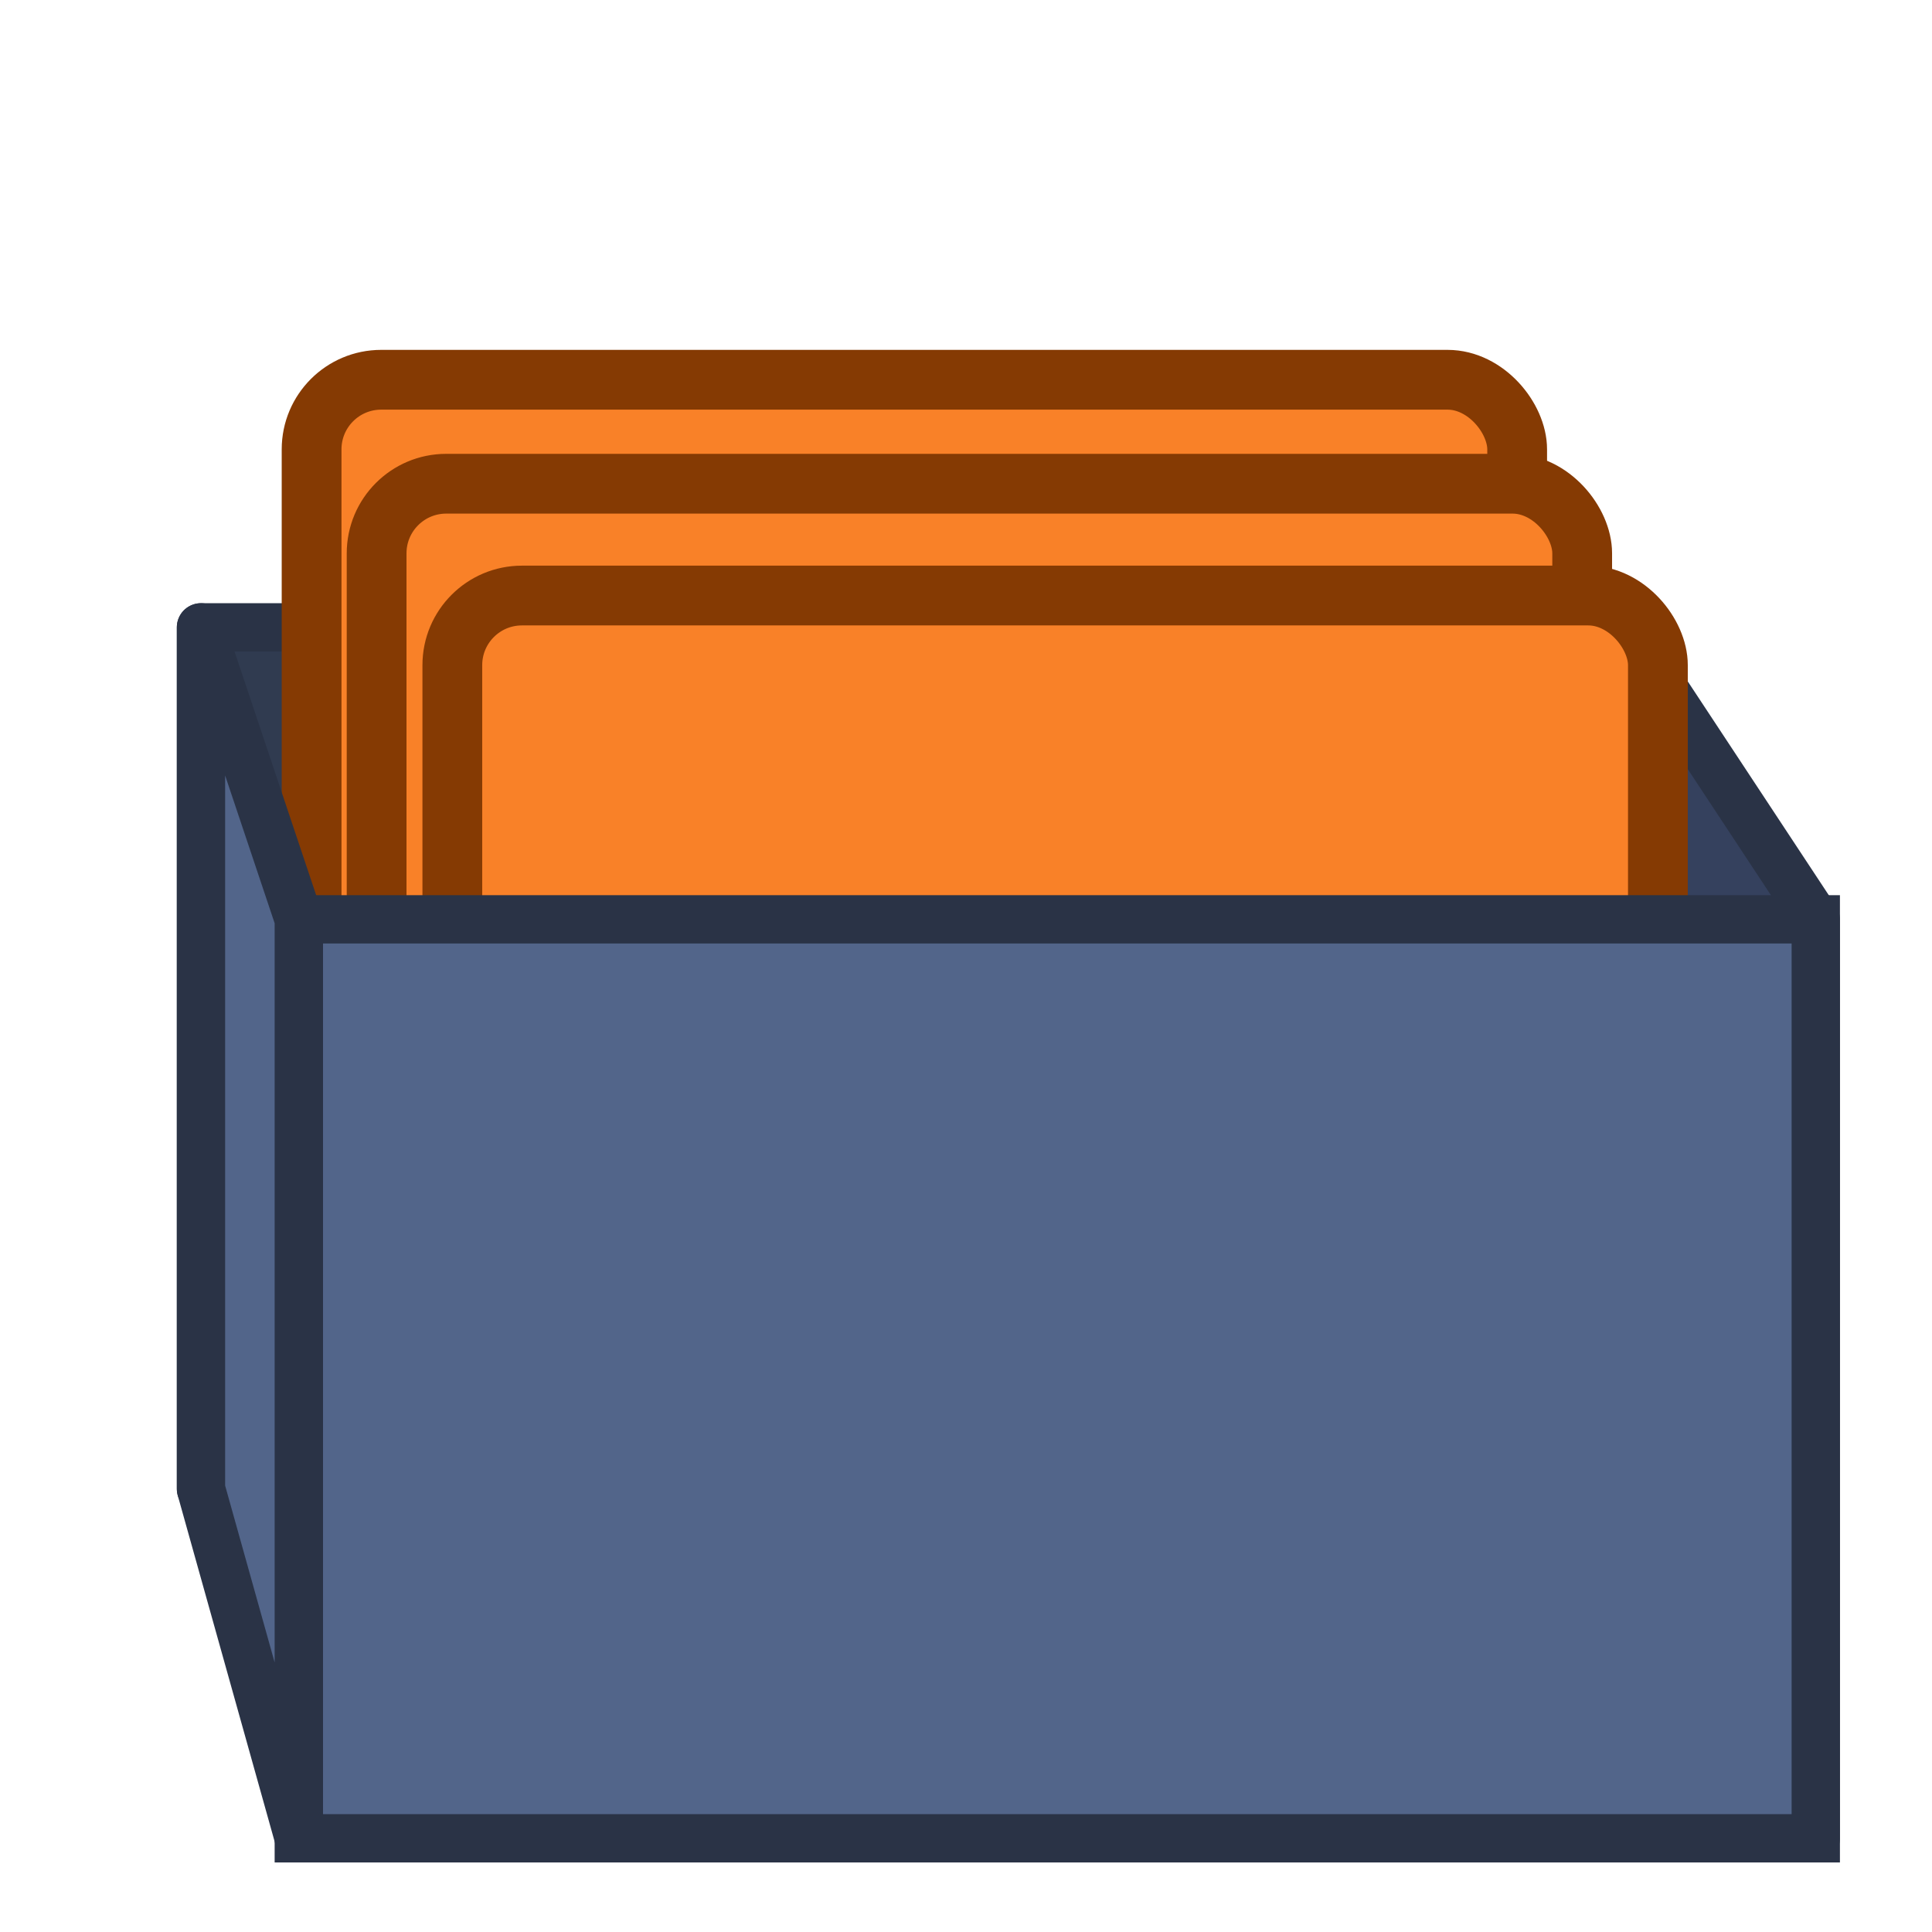<?xml version="1.0" encoding="UTF-8" standalone="no"?>
<!-- Generator: Adobe Illustrator 18.0.0, SVG Export Plug-In . SVG Version: 6.00 Build 0)  -->

<svg
   xmlns:osb="http://www.openswatchbook.org/uri/2009/osb"
   xmlns:dc="http://purl.org/dc/elements/1.1/"
   xmlns:cc="http://creativecommons.org/ns#"
   xmlns:rdf="http://www.w3.org/1999/02/22-rdf-syntax-ns#"
   xmlns:svg="http://www.w3.org/2000/svg"
   xmlns="http://www.w3.org/2000/svg"
   xmlns:xlink="http://www.w3.org/1999/xlink"
   xmlns:sodipodi="http://sodipodi.sourceforge.net/DTD/sodipodi-0.dtd"
   xmlns:inkscape="http://www.inkscape.org/namespaces/inkscape"
   version="1.1"
   id="Layer_1"
   x="0px"
   y="0px"
   width="32px"
   height="32px"
   viewBox="0 0 32 32"
   enable-background="new 0 0 32 32"
   xml:space="preserve"
   inkscape:version="0.92.3 (2405546, 2018-03-11)"
   sodipodi:docname="icon_xflc.svg"><defs
   id="defs53"><linearGradient
     id="linearGradient4551"
     osb:paint="solid"><stop
       style="stop-color:#000000;stop-opacity:1;"
       offset="0"
       id="stop4549" /></linearGradient><linearGradient
     id="linearGradient6643"
     osb:paint="solid"><stop
       style="stop-color:#333333;stop-opacity:1;"
       offset="0"
       id="stop6641" /></linearGradient><inkscape:perspective
     sodipodi:type="inkscape:persp3d"
     inkscape:vp_x="-18.152447 : 2.2230337e-15 : 0"
     inkscape:vp_y="0 : 999.99995 : 0"
     inkscape:vp_z="-18.123772 : 93.806441 : 1"
     inkscape:persp3d-origin="-44.817291 : 12.099447 : 1"
     id="perspective4086" /><linearGradient
     id="SVGID_6_-1"
     gradientUnits="userSpaceOnUse"
     x1="-118.55"
     y1="165.175"
     x2="-117.55"
     y2="165.175"
     gradientTransform="matrix(20,0,0,-20,2375,3319)"><stop
       offset="0"
       style="stop-color:#505050"
       id="stop37-2" /><stop
       offset="7.292820e-03"
       style="stop-color:#505050"
       id="stop39-1" /><stop
       offset="0.356"
       style="stop-color:#6B6B6B"
       id="stop41-4" /><stop
       offset="0.749"
       style="stop-color:#838383"
       id="stop43-9" /><stop
       offset="0.991"
       style="stop-color:#8C8C8C"
       id="stop45-8" /><stop
       offset="1"
       style="stop-color:#8C8C8C"
       id="stop47-2" /></linearGradient><clipPath
     id="SVGID_5_-4"><path
       d="M 6.5,6.5 H 22 v 18 H 6.5 V 6.5 z M 4.6,4 C 4.6,4 4,4 4,4.5 v 21.9 c 0,0 0,0.5 0.6,0.5 H 24 c 0,0 0.6,0 0.6,-0.5 V 4.5 C 24.6,4.5 24.6,4 24,4 H 4.6 z"
       id="use34-5"
       inkscape:connector-curvature="0" /></clipPath><linearGradient
     inkscape:collect="always"
     xlink:href="#SVGID_6_-1"
     id="linearGradient4116"
     gradientUnits="userSpaceOnUse"
     gradientTransform="matrix(20,0,0,-20,2375,3319)"
     x1="-118.55"
     y1="165.175"
     x2="-117.55"
     y2="165.175" /></defs><sodipodi:namedview
   pagecolor="#ffffff"
   bordercolor="#666666"
   borderopacity="1"
   objecttolerance="10"
   gridtolerance="10"
   guidetolerance="10"
   inkscape:pageopacity="0"
   inkscape:pageshadow="2"
   inkscape:window-width="1853"
   inkscape:window-height="1025"
   id="namedview51"
   showgrid="false"
   inkscape:zoom="1.84375"
   inkscape:cx="-134.96242"
   inkscape:cy="-82.321042"
   inkscape:window-x="67"
   inkscape:window-y="147"
   inkscape:window-maximized="1"
   inkscape:current-layer="Layer_1"
   inkscape:snap-to-guides="true"
   inkscape:measure-start="0,0"
   inkscape:measure-end="0,0" />
<path
   inkscape:connector-curvature="0"
   id="path4342"
   style="fill:#303b50;fill-rule:evenodd;stroke:#2a3346;stroke-linejoin:round;fill-opacity:1;stroke-opacity:1;stroke-width:0.8;stroke-miterlimit:4;stroke-dasharray:none"
   d="M 3.329,10.391 H 26.885 V 24.661 H 3.329 Z" /><g
   id="g3"
   transform="matrix(0,-0.677,0.823,0,-0.543,21.813)">
	<defs
   id="defs5">
		<path
   id="SVGID_1_"
   d="M 4.5,4 C 4.5,4 4,4 4,4.5 v 22 c 0,0 0,0.5 0.5,0.5 H 24 c 0,0 0.5,0 0.5,-0.5 V 4.5 C 24.5,4.5 24.5,4 24,4 H 4.5 z"
   inkscape:connector-curvature="0" />
	</defs>
	<clipPath
   id="SVGID_2_">
		<use
   xlink:href="#SVGID_1_"
   overflow="visible"
   id="use9"
   style="overflow:visible"
   x="0"
   y="0"
   width="32"
   height="32" />
	</clipPath>
	
		<linearGradient
   id="SVGID_3_"
   gradientUnits="userSpaceOnUse"
   x1="-131.293"
   y1="152.171"
   x2="-130.293"
   y2="152.171"
   gradientTransform="matrix(-20.5,0,0,20.5,-2667,-3104)">
		<stop
   offset="0"
   style="stop-color:#FFE67E"
   id="stop12" />
		<stop
   offset="7.292820e-03"
   style="stop-color:#FFE67E"
   id="stop14" />
		<stop
   offset="8.671100e-02"
   style="stop-color:#FEE475"
   id="stop16" />
		<stop
   offset="0.487"
   style="stop-color:#F7DA4B"
   id="stop18" />
		<stop
   offset="0.802"
   style="stop-color:#F3D432"
   id="stop20" />
		<stop
   offset="0.991"
   style="stop-color:#F2D228"
   id="stop22" />
		<stop
   offset="1"
   style="stop-color:#F2D228"
   id="stop24" />
	</linearGradient>
	
</g>

<path
   inkscape:connector-curvature="0"
   id="path4346"
   style="fill:#35415e;fill-rule:evenodd;stroke:#2a3346;stroke-linejoin:round;fill-opacity:1;stroke-opacity:1;stroke-width:0.8;stroke-miterlimit:4;stroke-dasharray:none"
   d="M 30.075,15.227 V 30.448 L 26.885,24.661 V 10.391 Z" /><path
   inkscape:connector-curvature="0"
   id="path4348"
   style="fill:#333333;fill-rule:evenodd;stroke:none;stroke-linejoin:round"
   d="M 4.949,30.448 H 30.075 L 26.885,24.661 H 3.329 Z" /><path
   inkscape:connector-curvature="0"
   id="path4352"
   style="fill:none;fill-rule:evenodd;stroke:none;stroke-linejoin:round"
   d="M 4.949,15.227 H 30.075 L 26.885,10.391 H 3.329 Z" /><rect
   style="opacity:1;fill:#f98128;fill-opacity:1;stroke:#853a03;stroke-width:0.99;stroke-linecap:butt;stroke-linejoin:round;stroke-miterlimit:4;stroke-dasharray:none;stroke-opacity:1"
   id="rect5181"
   width="19.968"
   height="13.017"
   x="5.161"
   y="6.29"
   ry="1.153" /><rect
   style="opacity:1;fill:#f98128;fill-opacity:1;stroke:#853a03;stroke-width:0.99;stroke-linecap:butt;stroke-linejoin:round;stroke-miterlimit:4;stroke-dasharray:none;stroke-opacity:1"
   id="rect5181-6"
   width="19.968"
   height="13.017"
   x="6.238"
   y="8.012"
   ry="1.153" /><rect
   style="opacity:1;fill:#f98128;fill-opacity:1;stroke:#853a03;stroke-width:0.99;stroke-linecap:butt;stroke-linejoin:round;stroke-miterlimit:4;stroke-dasharray:none;stroke-opacity:1"
   id="rect5181-6-7"
   width="19.968"
   height="13.017"
   x="7.492"
   y="9.864"
   ry="1.153" /><path
   inkscape:connector-curvature="0"
   id="path4350"
   style="fill:#52658a;fill-rule:evenodd;fill-opacity:1;stroke:#2a3346;stroke-opacity:1;paint-order:normal;stroke-linejoin:miter;stroke-linecap:butt;stroke-width:0.8;stroke-miterlimit:4;stroke-dasharray:none"
   d="M 4.949,15.227 H 30.075 V 30.448 H 4.949 Z" /><path
   inkscape:connector-curvature="0"
   id="path4344"
   style="fill:#52658a;fill-rule:evenodd;stroke:#2a3346;stroke-linejoin:round;fill-opacity:1;stroke-width:0.8;stroke-miterlimit:4;stroke-dasharray:none;stroke-opacity:1"
   d="M 4.949,15.227 V 30.448 L 3.329,24.661 V 10.391 Z" /></svg>